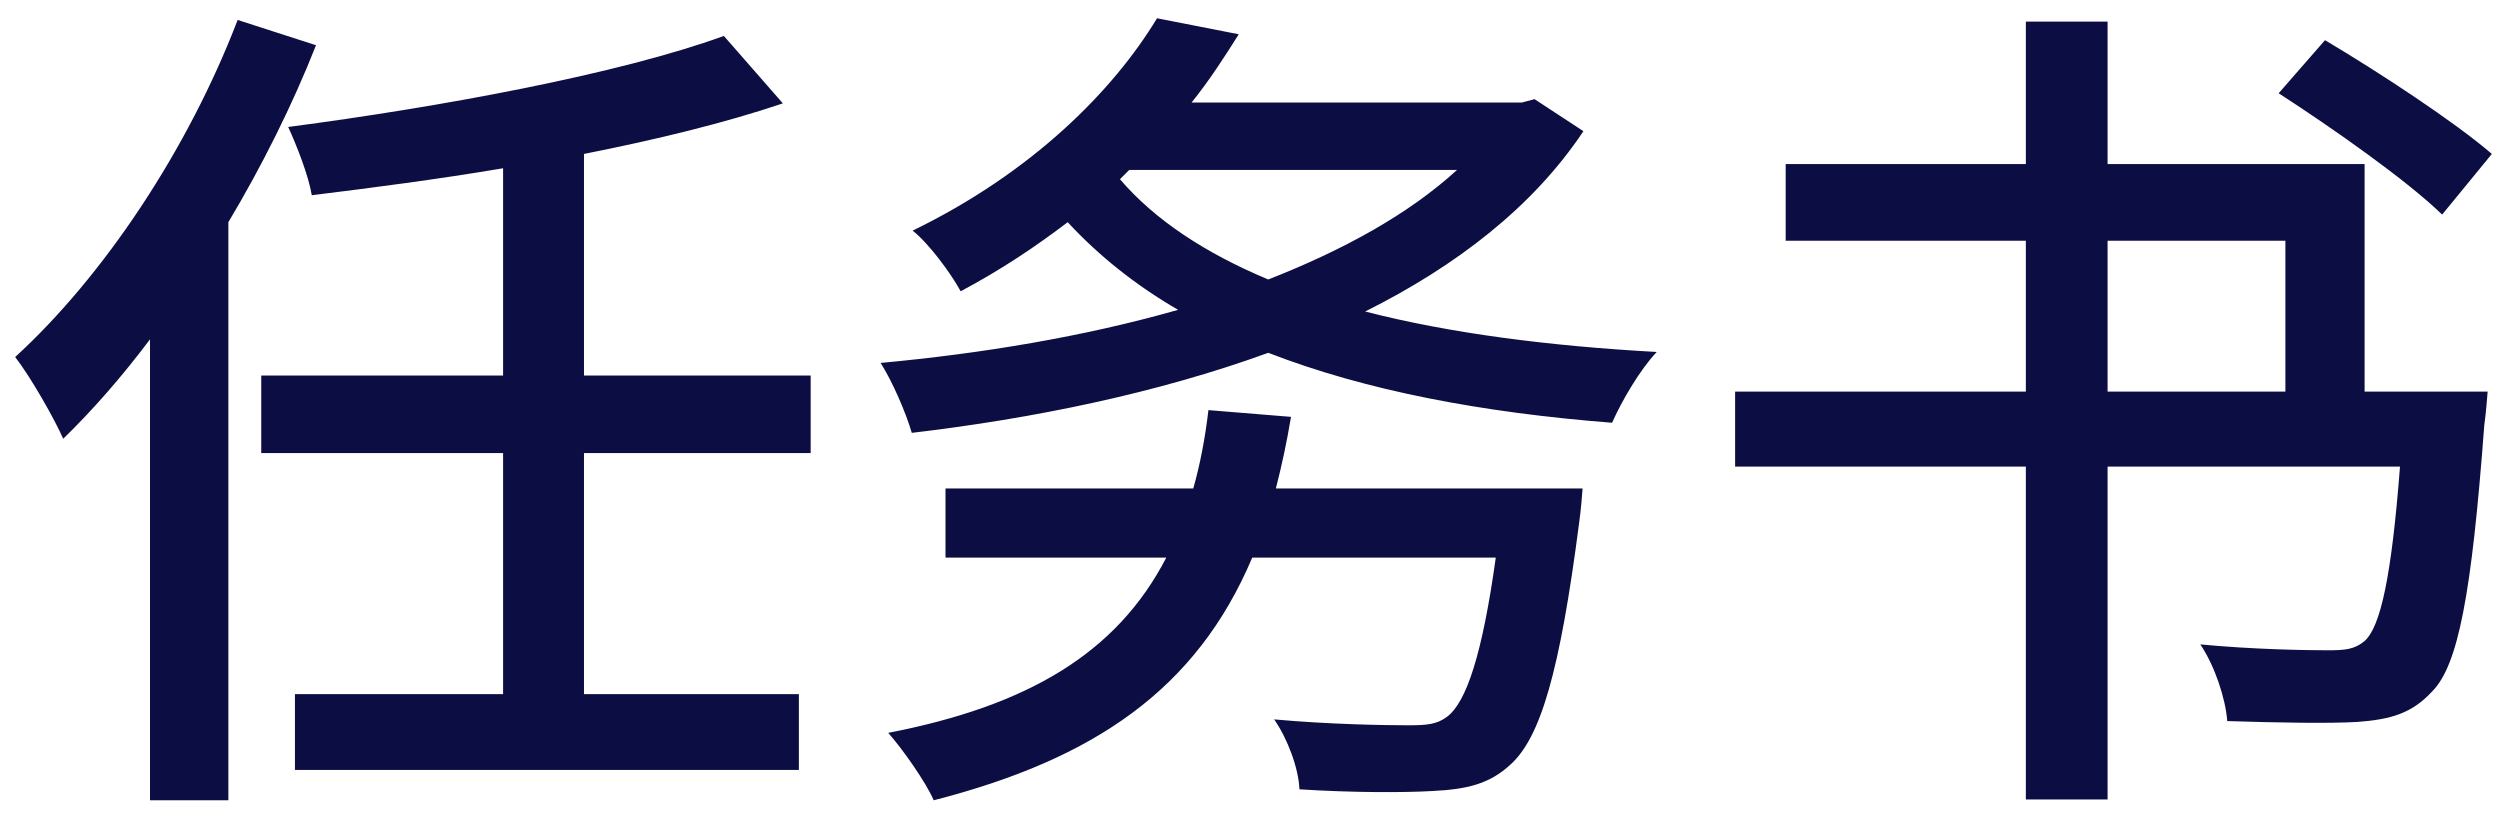 <svg xmlns="http://www.w3.org/2000/svg" xmlns:xlink="http://www.w3.org/1999/xlink" fill="none" version="1.1" width="89" height="29" viewBox="0 9 89 29"><g><g><path d="M10.5,33.71L10.5,36.41L28.44,36.41L28.44,33.71L20.79,33.71L20.79,25.13L28.86,25.13L28.86,22.37L20.79,22.37L20.79,14.48C23.37,13.97,25.83,13.37,27.87,12.68L25.77,10.28C22.05,11.63,15.75,12.8,10.26,13.52C10.56,14.18,10.98,15.23,11.1,15.95C13.29,15.68,15.6,15.38,17.91,14.99L17.91,22.37L9.3,22.37L9.3,25.13L17.91,25.13L17.91,33.71L10.5,33.71ZM8.46,9.71C6.69,14.33,3.69,18.83,0.54,21.71C1.08,22.4,1.95,23.93,2.25,24.62C3.3,23.6,4.35,22.4,5.34,21.08L5.34,37.49L8.13,37.49L8.13,16.91C9.33,14.9,10.41,12.74,11.25,10.61L8.46,9.71ZM43.02,23.6C42.9,24.62,42.72,25.55,42.48,26.39L33.66,26.39L33.66,28.85L41.52,28.85C39.75,32.27,36.57,34.13,31.62,35.09C32.13,35.66,32.97,36.86,33.24,37.49C38.97,36.02,42.6,33.53,44.58,28.85L53.25,28.85C52.77,32.3,52.2,34.01,51.51,34.52C51.15,34.79,50.79,34.82,50.13,34.82C49.35,34.82,47.31,34.79,45.36,34.61C45.84,35.3,46.23,36.35,46.26,37.1C48.15,37.22,49.98,37.22,51,37.16C52.2,37.1,53.01,36.92,53.76,36.23C54.84,35.27,55.53,32.93,56.22,27.59C56.28,27.2,56.34,26.39,56.34,26.39L45.42,26.39C45.63,25.58,45.81,24.74,45.96,23.84L43.02,23.6ZM51.87,15.05C50.13,16.64,47.82,17.9,45.15,18.95C42.93,18.02,41.13,16.85,39.87,15.38L40.2,15.05L51.87,15.05ZM41.19,9.65C39.63,12.23,36.75,15.14,32.49,17.21C33.06,17.66,33.84,18.71,34.2,19.37C35.61,18.62,36.87,17.78,38.01,16.91C39.12,18.11,40.44,19.16,41.94,20.03C38.58,20.99,34.92,21.59,31.35,21.92C31.77,22.58,32.25,23.69,32.46,24.41C36.78,23.9,41.19,23,45.15,21.56C48.63,22.91,52.77,23.69,57.39,24.05C57.72,23.3,58.38,22.16,58.98,21.53C55.17,21.32,51.63,20.87,48.6,20.09C51.84,18.47,54.57,16.37,56.37,13.67L54.63,12.53L54.18,12.65L42.42,12.65C43.05,11.87,43.59,11.03,44.1,10.22L41.19,9.65ZM81.12,12.32C83.07,13.58,85.71,15.44,86.94,16.64L88.71,14.48C87.39,13.34,84.69,11.57,82.77,10.43L81.12,12.32ZM63.57,14.84L63.57,17.57L72.12,17.57L72.12,22.94L61.77,22.94L61.77,25.61L72.12,25.61L72.12,37.46L75.03,37.46L75.03,25.61L85.44,25.61C85.14,29.51,84.75,31.31,84.18,31.82C83.82,32.12,83.49,32.15,82.86,32.15C82.11,32.15,80.19,32.12,78.33,31.94C78.84,32.69,79.23,33.86,79.29,34.67C81.15,34.73,82.95,34.76,83.94,34.7C85.11,34.61,85.86,34.4,86.58,33.62C87.51,32.69,87.99,30.17,88.44,24.14C88.5,23.75,88.56,22.94,88.56,22.94L84.18,22.94L84.18,14.84L75.03,14.84L75.03,9.77L72.12,9.77L72.12,14.84L63.57,14.84ZM75.03,22.94L75.03,17.57L81.36,17.57L81.36,22.94L75.03,22.94Z" fill="#0C0E43" fill-opacity="1"/></g></g></svg>